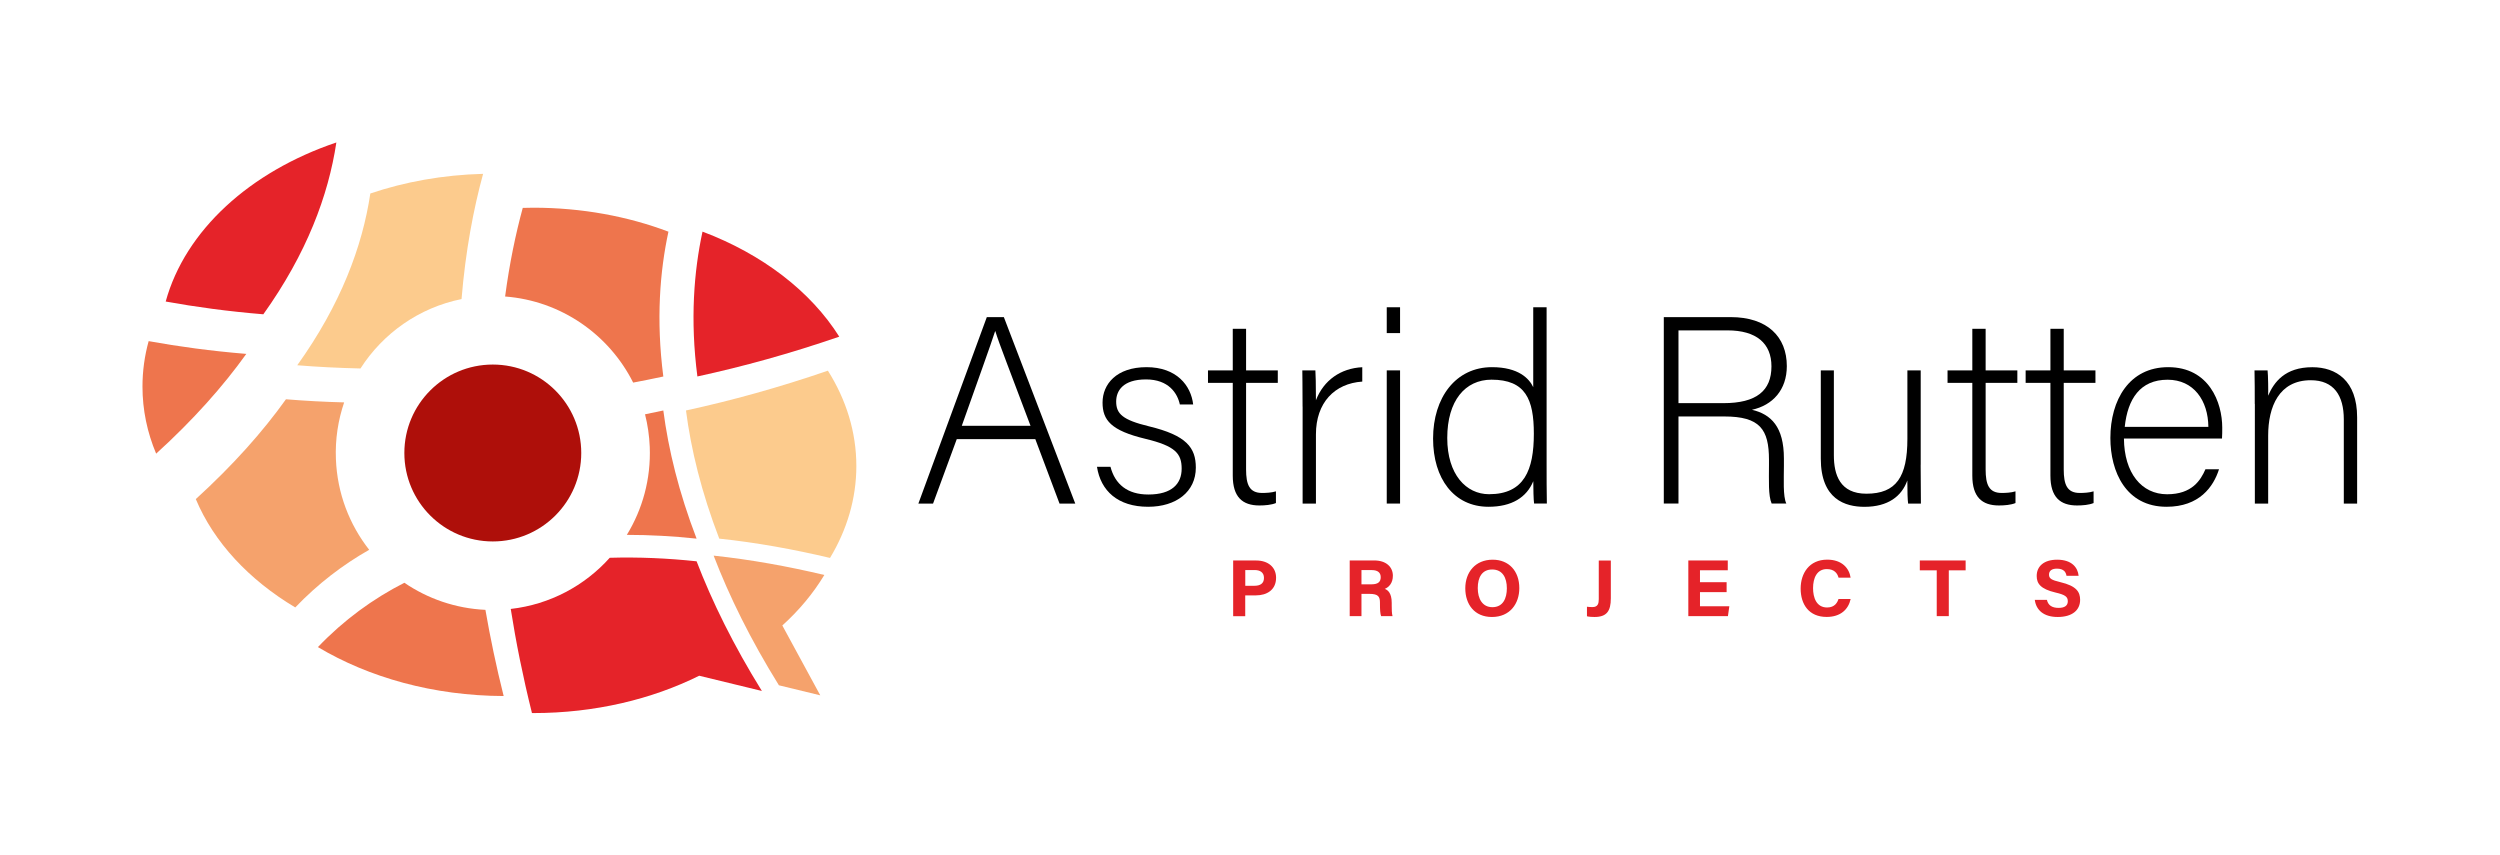 <?xml version="1.0" encoding="utf-8"?>
<!-- Generator: Adobe Illustrator 24.2.1, SVG Export Plug-In . SVG Version: 6.00 Build 0)  -->
<svg version="1.1" xmlns="http://www.w3.org/2000/svg" xmlns:xlink="http://www.w3.org/1999/xlink" x="0px" y="0px"
	 viewBox="0 0 497.46 170.23" style="enable-background:new 0 0 497.46 170.23;" xml:space="preserve">
<style type="text/css">
	.st0{fill:#F5A26C;}
	.st1{fill:#EE754D;}
	.st2{fill:#FCCB8D;}
	.st3{fill:#E52329;}
	.st4{fill:#AE0F0A;}
</style>
<g id="Laag_1">
	<g>
		<path class="st0" d="M68.48,80.07c-4.01-0.1-7.87-0.32-11.58-0.62c-4.64,6.49-10.55,13.13-17.94,19.86
			c3.6,8.6,10.59,16.07,19.79,21.56c4.49-4.69,9.43-8.47,14.71-11.47c-3.92-5-6.36-11.22-6.62-18.05
			C66.68,87.4,67.28,83.6,68.48,80.07z"/>
		<path class="st1" d="M49.01,70.42c-7.04-0.58-13.54-1.47-19.43-2.54c-0.81,2.92-1.23,5.95-1.23,9.05c0,4.65,0.95,9.13,2.72,13.34
			C38.45,83.56,44.36,76.91,49.01,70.42z"/>
		<path class="st1" d="M124.73,106.43c4.6,0,9.24,0.26,13.88,0.75c-3.55-9.24-5.61-17.75-6.62-25.5c-1.22,0.27-2.43,0.51-3.64,0.76
			c0.53,2.09,0.85,4.26,0.94,6.49C129.54,95.33,127.84,101.35,124.73,106.43z"/>
		<path class="st2" d="M165.16,111.02c3.36-5.58,5.24-11.77,5.24-18.29c0-6.78-2.03-13.21-5.66-18.97
			c-9.75,3.35-19.18,5.95-28.24,7.92c1,7.75,3.07,16.26,6.62,25.5C150.54,107.96,157.95,109.31,165.16,111.02z"/>
		<path class="st2" d="M71.73,73.32c4.47-6.98,11.64-12.1,20.11-13.81c0.8-9.66,2.39-17.96,4.29-24.92
			c-7.98,0.21-15.55,1.58-22.44,3.91c-1.58,10.55-5.89,22.1-14.54,34.18C63.17,73.01,67.37,73.22,71.73,73.32z"/>
		<path class="st3" d="M66.93,28.35c-17.19,5.8-30.06,17.49-33.96,31.65c5.89,1.07,12.39,1.96,19.43,2.54
			C61.03,50.45,65.34,38.9,66.93,28.35z"/>
		<path class="st1" d="M125.99,76.13c1.98-0.38,3.98-0.77,6-1.21c-1.46-11.3-0.68-20.96,1.02-28.82
			c-8.08-3.05-17.21-4.77-26.88-4.77c-0.71,0-1.41,0.02-2.11,0.04c-1.4,5.14-2.64,11.02-3.51,17.63
			C111.62,59.85,121.18,66.55,125.99,76.13z"/>
		<path class="st3" d="M167,66.99c-5.69-9.04-15.31-16.41-27.21-20.9c-1.7,7.86-2.49,17.52-1.02,28.82
			C147.82,72.95,157.25,70.35,167,66.99z"/>
		<path class="st1" d="M63.26,128.76c10.15,6.05,22.98,9.69,36.96,9.74c-1.49-5.95-2.68-11.67-3.63-17.15
			c-5.95-0.28-11.48-2.22-16.13-5.39C74.23,119.14,68.44,123.34,63.26,128.76z"/>
		<path class="st3" d="M101.63,121.17c1.03,6.56,2.41,13.46,4.22,20.71c0.1,0,0.19,0.01,0.29,0.01c12.2,0,23.54-2.74,32.99-7.43
			l12.47,3.03c-5.66-9.13-9.89-17.74-12.99-25.8c-5.78-0.61-11.57-0.87-17.28-0.7C116.37,116.52,109.46,120.28,101.63,121.17z"/>
		<path class="st0" d="M164.03,114.41c-7.21-1.71-14.61-3.06-22.03-3.85c3.1,8.07,7.33,16.68,12.99,25.8l8.23,2l-7.55-13.9
			C159.03,121.43,161.84,118.04,164.03,114.41z"/>
		<circle class="st4" cx="98.06" cy="90.14" r="17.6"/>
		<g>
			<path class="st3" d="M245.39,111.53h4.58c2.35,0,3.95,1.32,3.95,3.43c0,2.41-1.82,3.51-4.01,3.51h-2.13v4.14h-2.4V111.53z
				 M247.79,116.56h1.83c1.11,0,1.89-0.43,1.89-1.56c0-1.14-0.83-1.57-1.84-1.57h-1.88V116.56z"/>
			<path class="st3" d="M270.91,118.17v4.43h-2.34v-11.08h4.87c2.42,0,3.72,1.33,3.72,3.04c0,1.49-0.81,2.29-1.61,2.62
				c0.55,0.2,1.38,0.77,1.38,2.76v0.55c0,0.75,0.01,1.59,0.16,2.11h-2.27c-0.19-0.48-0.23-1.31-0.23-2.49v-0.16
				c0-1.21-0.31-1.78-2.09-1.78H270.91z M270.91,116.27h2.01c1.31,0,1.82-0.5,1.82-1.42c0-0.9-0.59-1.41-1.76-1.41h-2.07V116.27z"/>
			<path class="st3" d="M302.32,117.03c0,3.08-1.85,5.74-5.45,5.74c-3.48,0-5.3-2.53-5.3-5.7c0-3.22,2.01-5.7,5.45-5.7
				C300.26,111.37,302.32,113.64,302.32,117.03z M294.05,117.02c0,2.16,0.95,3.8,2.91,3.8c2.13,0,2.88-1.78,2.88-3.76
				c0-2.1-0.86-3.74-2.92-3.74C294.92,113.32,294.05,114.86,294.05,117.02z"/>
			<path class="st3" d="M320.53,119.06c0,2.55-0.83,3.71-3.25,3.71c-0.41,0-1.12-0.03-1.5-0.14v-1.9c0.2,0.03,0.75,0.07,1.09,0.07
				c1.1,0,1.26-0.73,1.26-1.58v-7.68h2.4V119.06z"/>
			<path class="st3" d="M343.57,117.83h-5.3v2.81h5.84l-0.28,1.96h-7.88v-11.08h7.85v1.96h-5.53v2.37h5.3V117.83z"/>
			<path class="st3" d="M368.25,119.19c-0.45,2.07-2,3.57-4.78,3.57c-3.51,0-5.17-2.49-5.17-5.64c0-3.04,1.71-5.76,5.29-5.76
				c2.95,0,4.38,1.73,4.65,3.58h-2.4c-0.23-0.85-0.83-1.7-2.33-1.7c-1.98,0-2.74,1.78-2.74,3.79c0,1.87,0.66,3.85,2.8,3.85
				c1.56,0,2.06-1.05,2.26-1.69H368.25z"/>
			<path class="st3" d="M385.38,113.49h-3.37v-1.96h9.12v1.96h-3.35v9.11h-2.4V113.49z"/>
			<path class="st3" d="M407.3,119.36c0.25,1.11,1.05,1.6,2.33,1.6c1.28,0,1.83-0.51,1.83-1.32c0-0.9-0.53-1.29-2.43-1.73
				c-3.01-0.71-3.76-1.8-3.76-3.3c0-1.93,1.44-3.24,4.07-3.24c2.94,0,4.11,1.58,4.27,3.2h-2.41c-0.12-0.68-0.49-1.42-1.92-1.42
				c-0.97,0-1.56,0.4-1.56,1.19c0,0.77,0.47,1.08,2.26,1.5c3.22,0.76,3.93,1.96,3.93,3.52c0,2.02-1.53,3.41-4.46,3.41
				c-2.81,0-4.29-1.38-4.56-3.4H407.3z"/>
		</g>
		<g>
			<path d="M190.38,87.38l-4.72,12.83h-2.92l13.62-37.11h3.39l14.21,37.11h-3.13l-4.82-12.83H190.38z M205.06,84.73
				c-4.13-11.03-6.25-16.33-7-18.82h-0.05c-0.9,2.81-3.29,9.38-6.63,18.82H205.06z"/>
			<path d="M220.97,92.89c0.9,3.45,3.34,5.51,7.53,5.51c4.72,0,6.63-2.17,6.63-5.14c0-3.02-1.27-4.51-7.21-5.94
				c-6.84-1.64-8.53-3.71-8.53-7.21c0-3.66,2.76-7.05,8.75-7.05s8.85,3.66,9.28,7.42h-2.65c-0.48-2.23-2.23-4.98-6.73-4.98
				c-4.61,0-5.94,2.28-5.94,4.4c0,2.44,1.27,3.66,6.52,4.93c7.47,1.8,9.33,4.24,9.33,8.22c0,4.82-3.92,7.79-9.49,7.79
				c-6.04,0-9.44-3.18-10.18-7.95H220.97z"/>
			<path d="M240.37,73.7h4.93v-8.27h2.65v8.27h6.31v2.49h-6.31v17.23c0,2.97,0.64,4.67,3.18,4.67c0.79,0,1.91-0.05,2.76-0.32v2.33
				c-0.9,0.37-2.17,0.48-3.29,0.48c-3.39,0-5.3-1.7-5.3-5.94V76.19h-4.93V73.7z"/>
			<path d="M259.19,80.91c0-4.45-0.05-6.36-0.05-7.21h2.6c0.05,0.85,0.11,2.54,0.11,5.94c1.54-3.98,4.93-6.36,9.22-6.57v2.86
				c-5.51,0.37-9.22,4.19-9.22,10.5v13.78h-2.65V80.91z"/>
			<path d="M275.94,61.14h2.65v5.14h-2.65V61.14z M275.94,73.7h2.65v26.5h-2.65V73.7z"/>
			<path d="M307.75,61.14v31.43c0,2.54,0,4.98,0.05,7.63h-2.54c-0.11-0.64-0.16-3.13-0.16-4.45c-1.33,3.23-4.29,5.09-8.91,5.09
				c-6.89,0-11.03-5.62-11.03-13.57c0-8.16,4.51-14.21,11.71-14.21c5.3,0,7.42,2.28,8.22,3.98v-15.9H307.75z M287.98,87.16
				c0,7.26,3.76,11.18,8.32,11.18c7,0,8.91-4.82,8.91-12.03c0-6.84-1.64-10.76-8.43-10.76C291.53,75.56,287.98,79.74,287.98,87.16z"
				/>
			<path d="M333.99,82.87v17.33h-2.92V63.1h13.3c7.31,0,11.18,3.92,11.18,9.75c0,4.72-2.81,7.79-6.94,8.69
				c3.82,0.9,6.36,3.39,6.36,9.7v1.43c0,2.6-0.21,6.1,0.48,7.53h-2.92c-0.69-1.59-0.53-4.56-0.53-7.74v-0.95
				c0-6.1-1.8-8.64-8.91-8.64H333.99z M333.99,80.22h8.96c6.52,0,9.54-2.44,9.54-7.32c0-4.56-2.97-7.16-8.75-7.16h-9.75V80.22z"/>
			<path d="M382.18,92.47c0,2.6,0.05,6.73,0.05,7.74h-2.54c-0.11-0.69-0.16-2.44-0.16-4.61c-1.11,3.13-3.82,5.25-8.53,5.25
				c-3.82,0-8.69-1.48-8.69-9.59V73.7h2.6v16.91c0,3.87,1.22,7.63,6.47,7.63c5.94,0,8.16-3.34,8.16-10.92V73.7h2.65V92.47z"/>
			<path d="M387.53,73.7h4.93v-8.27h2.65v8.27h6.31v2.49h-6.31v17.23c0,2.97,0.64,4.67,3.18,4.67c0.79,0,1.91-0.05,2.76-0.32v2.33
				c-0.9,0.37-2.17,0.48-3.29,0.48c-3.39,0-5.3-1.7-5.3-5.94V76.19h-4.93V73.7z"/>
			<path d="M403.07,73.7H408v-8.27h2.65v8.27h6.31v2.49h-6.31v17.23c0,2.97,0.64,4.67,3.18,4.67c0.79,0,1.91-0.05,2.76-0.32v2.33
				c-0.9,0.37-2.17,0.48-3.29,0.48c-3.39,0-5.3-1.7-5.3-5.94V76.19h-4.93V73.7z"/>
			<path d="M422.63,87.27c0.05,6.84,3.5,11.08,8.59,11.08c4.98,0,6.68-2.81,7.63-4.98h2.7c-1.11,3.5-3.92,7.47-10.44,7.47
				c-8.06,0-11.18-6.94-11.18-13.68c0-7.58,3.76-14.1,11.5-14.1c8.16,0,10.76,7.05,10.76,12.03c0,0.74,0,1.48-0.05,2.17H422.63z
				 M439.43,84.94c-0.05-5.25-2.92-9.38-8.11-9.38c-5.46,0-7.95,3.82-8.53,9.38H439.43z"/>
			<path d="M448.66,80.38c0-2.33,0-4.56-0.05-6.68h2.6c0.11,0.85,0.16,4.29,0.11,5.04c1.17-2.7,3.34-5.67,8.8-5.67
				c4.72,0,8.91,2.65,8.91,9.97v17.17h-2.65V83.45c0-4.72-1.96-7.79-6.57-7.79c-6.31,0-8.48,5.25-8.48,11.03v13.52h-2.65V80.38z"/>
		</g>
	</g>
</g>
<g id="Laag_2">
</g>
</svg>
